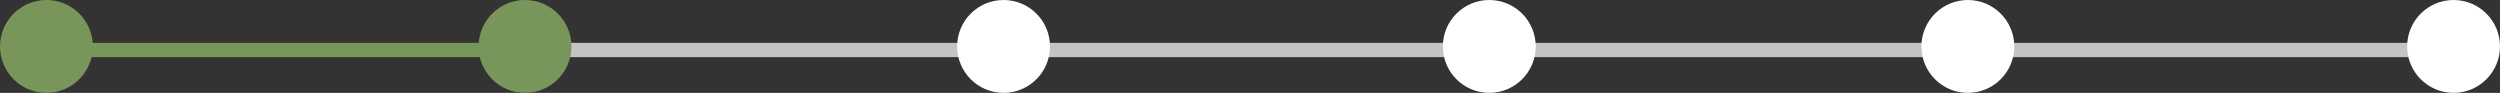<svg width="350" height="13" viewBox="0 0 350 13" fill="none" xmlns="http://www.w3.org/2000/svg">
<rect x="0" y="0" width="350" height="13" fill="#333333" stroke="none"/>
<rect x="12" y="6" width="57" height="2" fill="#789659"/>
<circle r="6.5" transform="matrix(1 0 0 -1 6.5 6.5)" fill="#789659"/>
<rect x="79" y="6" width="57" height="2" fill="#C4C4C4"/>
<circle r="6.5" transform="matrix(1 0 0 -1 73.5 6.5)" fill="#789659"/>
<rect x="146" y="6" width="57" height="2" fill="#C4C4C4"/>
<circle r="6.5" transform="matrix(1 0 0 -1 140.5 6.5)" fill="white"/>
<rect x="214" y="6" width="57" height="2" fill="#C4C4C4"/>
<circle r="6.5" transform="matrix(1 0 0 -1 208.5 6.5)" fill="white"/>
<rect x="281" y="6" width="57" height="2" fill="#C4C4C4"/>
<circle r="6.5" transform="matrix(1 0 0 -1 275.5 6.5)" fill="white"/>
<circle r="6.5" transform="matrix(1 0 0 -1 343.5 6.5)" fill="white"/>
</svg>
